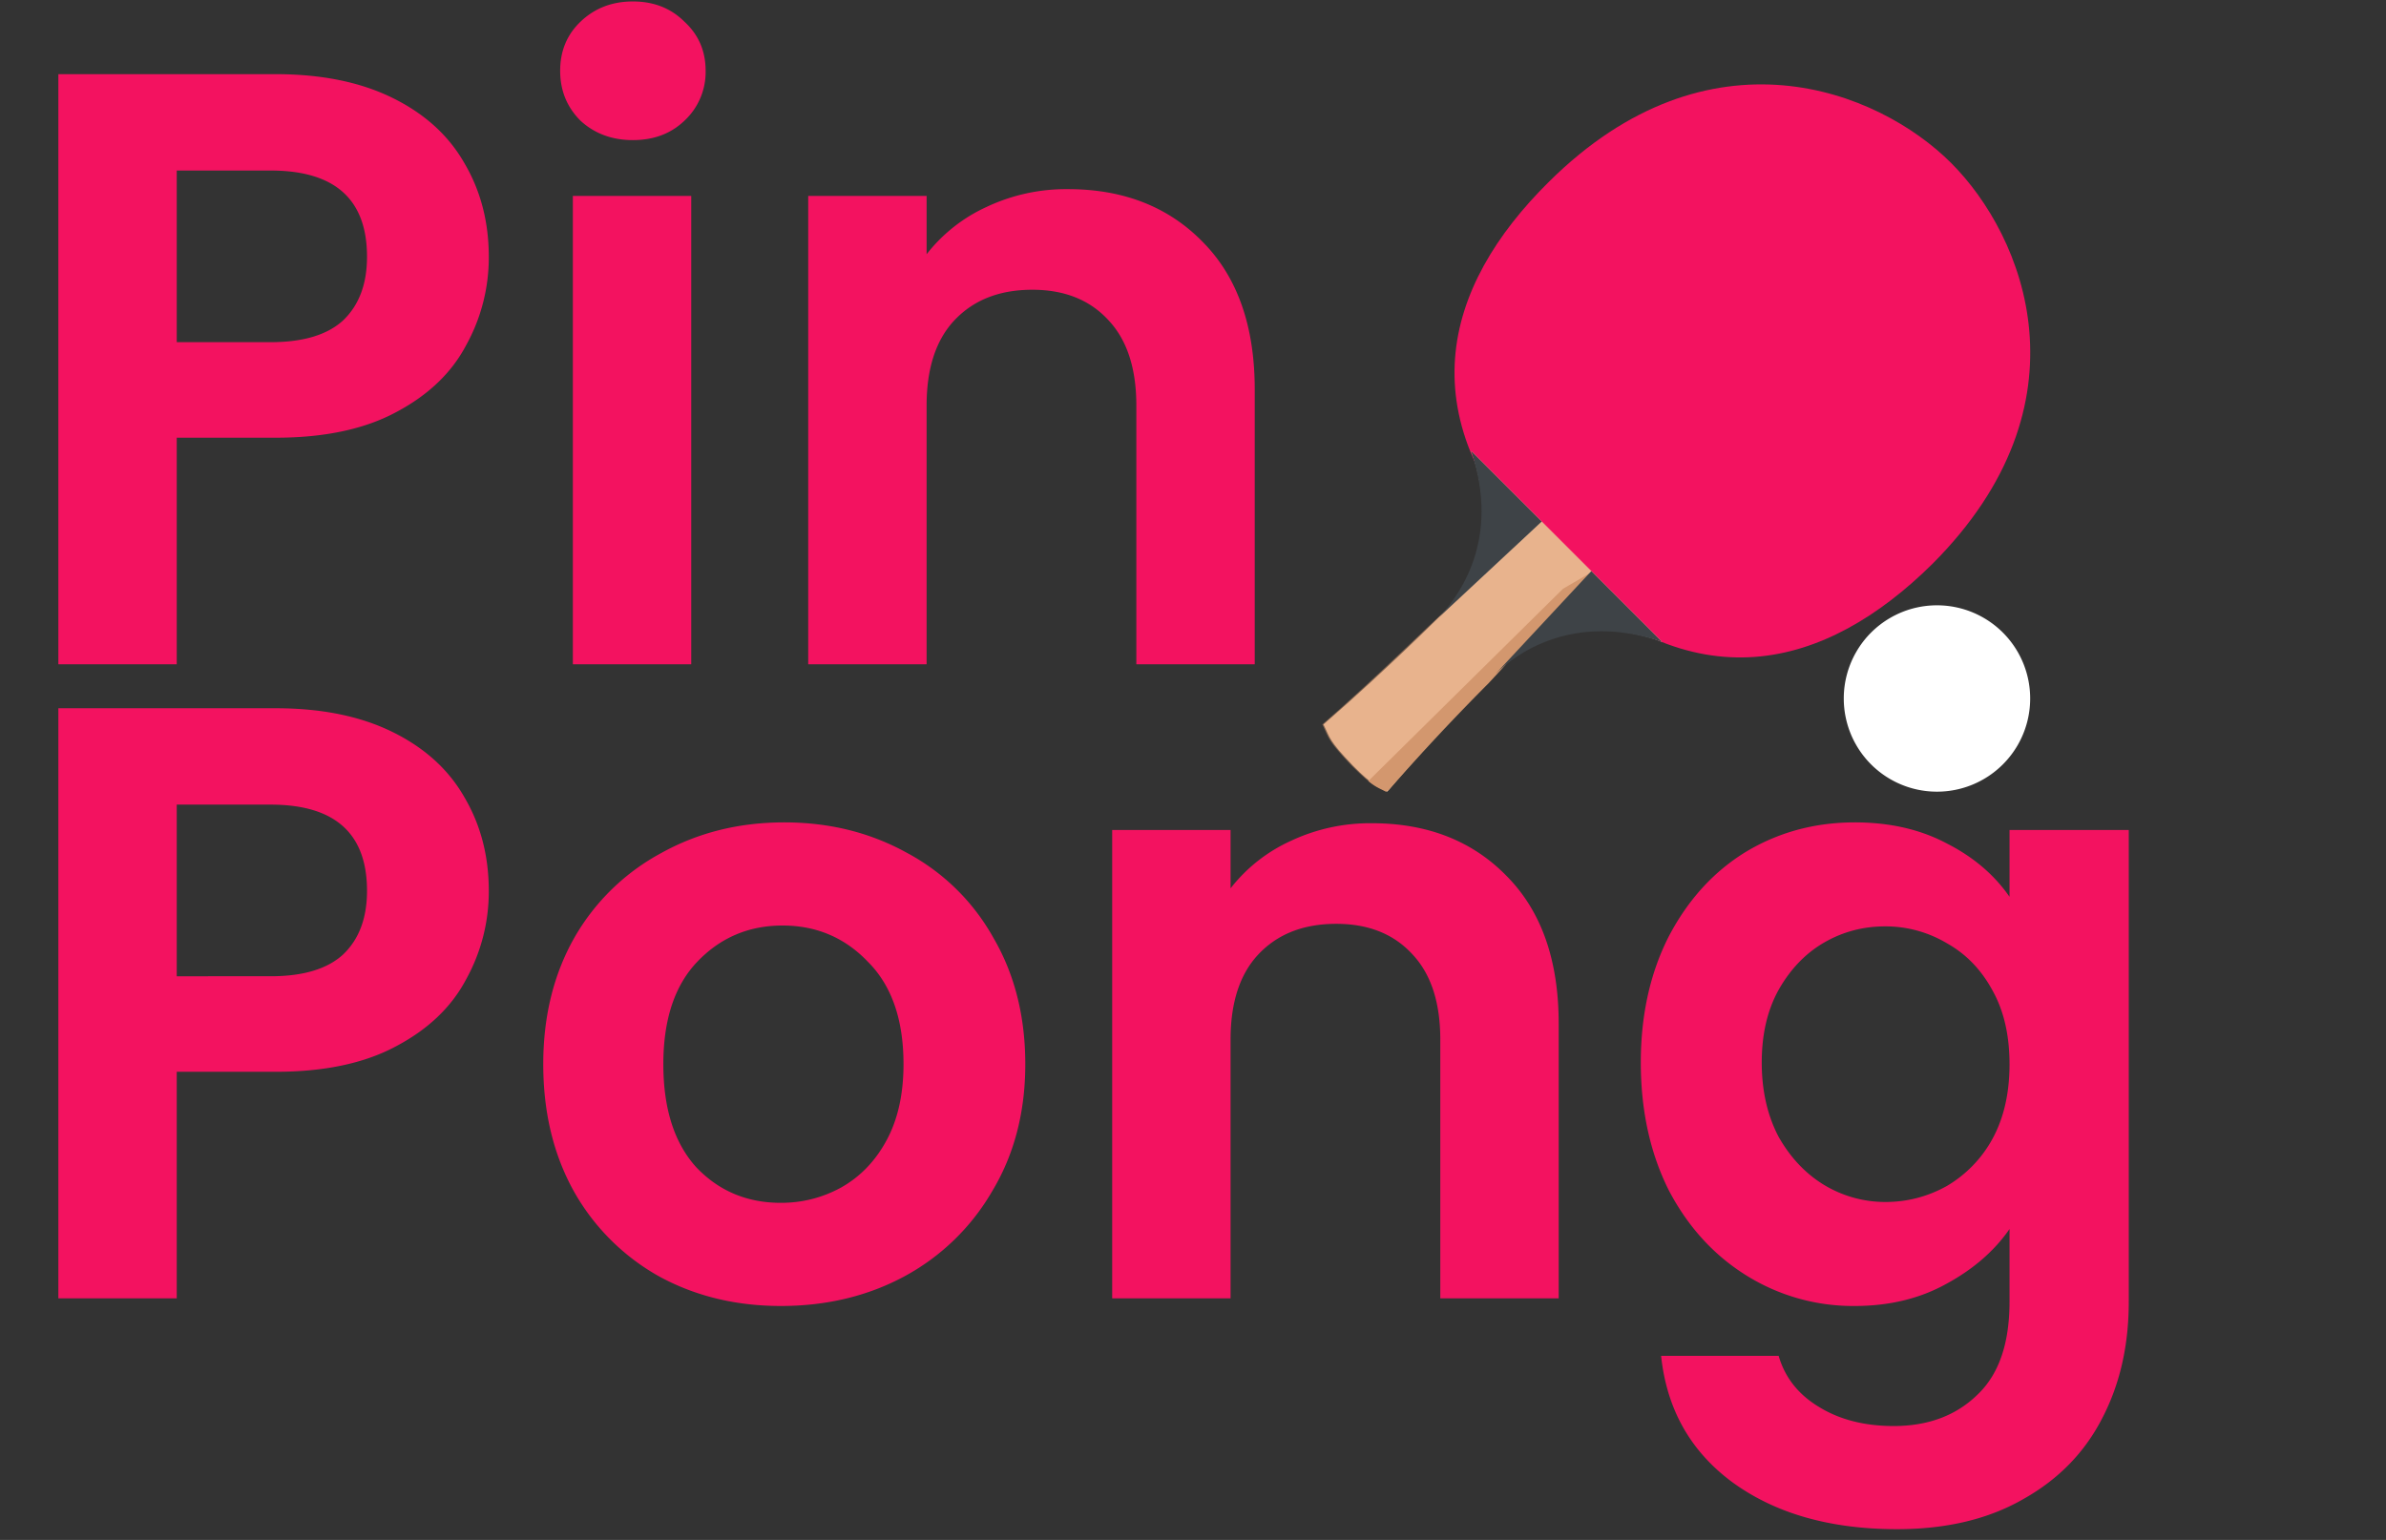 <svg xmlns="http://www.w3.org/2000/svg" width="79" height="51" fill="none" viewBox="0 0 79 51">
  <rect x="0" y="0" width="79" height="51" fill="#333333" stroke="none"/>
  <g clip-path="url(#a)">
    <path fill="#F31260" d="M64.602 5.398c-2.422-2.421-8.008-4.648-13.32.625-3.516 3.477-4.766 7.891 0 12.657 4.765 4.726 9.179 3.476 12.695 0 5.312-5.313 3.046-10.86.625-13.282Z"/>
    <path fill="#FED0AC" d="m55.031 21.258-6.328-6.328s1.328 3.086-.937 5.39c0 0-1.914 1.914-3.946 3.672.235.469.157.508.977 1.367.703.703.742.625 1.133.86 1.758-2.07 3.71-4.024 3.71-4.024 2.305-2.265 5.391-.937 5.391-.937Z"/>
    <path fill="#D3976E" d="M45.969 26.14a75.745 75.745 0 0 1 3.32-3.554l3.398-3.672-1.64-1.64-3.672 3.398c-.664.625-2.11 2.031-3.594 3.32.235.469.157.508.977 1.367.703.703.742.625 1.133.86l.078-.078Z" opacity=".5"/>
    <path fill="#D3976E" d="M45.305 25.867c.234.195.351.235.586.352.039-.04.039-.04.078-.04a75.694 75.694 0 0 1 3.32-3.554l3.398-3.672-.937.547-6.445 6.367Z"/>
    <path fill="#3E4347" d="m55.031 21.258-2.343-2.344-3.165 3.398c.625-.625 2.54-2.07 5.508-1.054Zm-6.328-6.328 2.344 2.343-3.399 3.165c.625-.665 2.07-2.54 1.055-5.508Z"/>
    <path fill="#fff" d="M64.133 26.219a3.086 3.086 0 1 0 0-6.172 3.086 3.086 0 0 0 0 6.172Z"/>
    <path fill="#fff" d="M66.281 21.96c-.156.313-.781.313-1.367 0-.586-.312-.977-.82-.82-1.093.156-.312.78-.312 1.367 0 .625.313.976.781.82 1.094Z"/>
  </g>
  <path fill="#F31260" d="M16.184 8.504a5.997 5.997 0 0 1-.756 2.94c-.485.915-1.26 1.652-2.324 2.212-1.045.56-2.37.84-3.976.84H5.852V22h-3.92V2.456h7.196c1.512 0 2.8.261 3.864.784s1.857 1.241 2.38 2.156c.541.915.812 1.95.812 3.108ZM8.96 11.332c1.083 0 1.885-.243 2.408-.728.523-.504.784-1.204.784-2.1 0-1.904-1.064-2.856-3.192-2.856H5.852v5.684H8.96ZM20.955 4.64c-.69 0-1.27-.215-1.736-.644-.448-.448-.672-.999-.672-1.652 0-.653.224-1.195.672-1.624.467-.448 1.046-.672 1.736-.672s1.26.224 1.708.672c.467.43.7.97.7 1.624a2.2 2.2 0 0 1-.7 1.652c-.448.43-1.017.644-1.708.644Zm1.932 1.848V22h-3.92V6.488h3.92Zm12.47-.224c1.847 0 3.34.588 4.48 1.764 1.138 1.157 1.707 2.781 1.707 4.872V22h-3.92v-8.568c0-1.232-.308-2.175-.924-2.828-.616-.672-1.456-1.008-2.52-1.008-1.083 0-1.941.336-2.576 1.008-.616.653-.924 1.596-.924 2.828V22h-3.92V6.488h3.92V8.42a5.315 5.315 0 0 1 1.988-1.568 6.16 6.16 0 0 1 2.688-.588Zm-19.173 23.24a5.997 5.997 0 0 1-.756 2.94c-.485.915-1.26 1.652-2.324 2.212-1.045.56-2.37.84-3.976.84H5.852V43h-3.92V23.456h7.196c1.512 0 2.8.261 3.864.784s1.857 1.241 2.38 2.156c.541.915.812 1.95.812 3.108ZM8.96 32.332c1.083 0 1.885-.243 2.408-.728.523-.504.784-1.204.784-2.1 0-1.904-1.064-2.856-3.192-2.856H5.852v5.684H8.96Zm16.895 10.92c-1.493 0-2.837-.327-4.032-.98a7.351 7.351 0 0 1-2.828-2.828c-.672-1.213-1.008-2.613-1.008-4.2 0-1.587.346-2.987 1.036-4.2a7.294 7.294 0 0 1 2.884-2.8c1.213-.672 2.567-1.008 4.06-1.008 1.494 0 2.847.336 4.06 1.008a7.107 7.107 0 0 1 2.856 2.8c.71 1.213 1.064 2.613 1.064 4.2 0 1.587-.364 2.987-1.092 4.2a7.44 7.44 0 0 1-2.912 2.828c-1.213.653-2.576.98-4.088.98Zm0-3.416c.71 0 1.372-.168 1.988-.504.635-.355 1.139-.877 1.512-1.568.373-.69.56-1.53.56-2.52 0-1.475-.392-2.604-1.176-3.388-.765-.803-1.708-1.204-2.828-1.204-1.12 0-2.063.401-2.828 1.204-.746.784-1.12 1.913-1.12 3.388 0 1.475.364 2.613 1.092 3.416.747.784 1.68 1.176 2.8 1.176ZM45.42 27.264c1.848 0 3.341.588 4.48 1.764 1.138 1.157 1.708 2.781 1.708 4.872V43h-3.92v-8.568c0-1.232-.308-2.175-.924-2.828-.616-.672-1.456-1.008-2.52-1.008-1.083 0-1.942.336-2.576 1.008-.616.653-.924 1.596-.924 2.828V43h-3.92V27.488h3.92v1.932a5.315 5.315 0 0 1 1.988-1.568 6.16 6.16 0 0 1 2.688-.588Zm15.991-.028c1.158 0 2.175.233 3.052.7.878.448 1.568 1.036 2.072 1.764v-2.212h3.948v15.624c0 1.437-.289 2.716-.868 3.836-.578 1.139-1.446 2.035-2.604 2.688-1.157.672-2.557 1.008-4.2 1.008-2.202 0-4.013-.513-5.432-1.54-1.4-1.027-2.193-2.427-2.38-4.2h3.892c.206.71.644 1.27 1.316 1.68.691.43 1.522.644 2.492.644 1.139 0 2.063-.345 2.772-1.036.71-.672 1.064-1.699 1.064-3.08v-2.408c-.504.728-1.204 1.335-2.1 1.82-.877.485-1.885.728-3.024.728a6.663 6.663 0 0 1-3.584-1.008c-1.082-.672-1.941-1.615-2.576-2.828-.616-1.232-.924-2.641-.924-4.228 0-1.568.308-2.959.924-4.172.635-1.213 1.484-2.147 2.548-2.8 1.083-.653 2.287-.98 3.612-.98Zm5.124 8.008c0-.952-.186-1.764-.56-2.436-.373-.69-.877-1.213-1.512-1.568a3.964 3.964 0 0 0-2.044-.56c-.728 0-1.4.177-2.016.532-.616.355-1.12.877-1.512 1.568-.373.672-.56 1.475-.56 2.408 0 .933.187 1.755.56 2.464.392.69.896 1.223 1.512 1.596a3.92 3.92 0 0 0 2.016.56c.728 0 1.41-.177 2.044-.532a4.073 4.073 0 0 0 1.512-1.568c.374-.69.56-1.512.56-2.464Z"/>
  <defs>
    <clipPath id="a">
      <path fill="#fff" d="M43 2h25v25H43z"/>
    </clipPath>
  </defs>
</svg>
